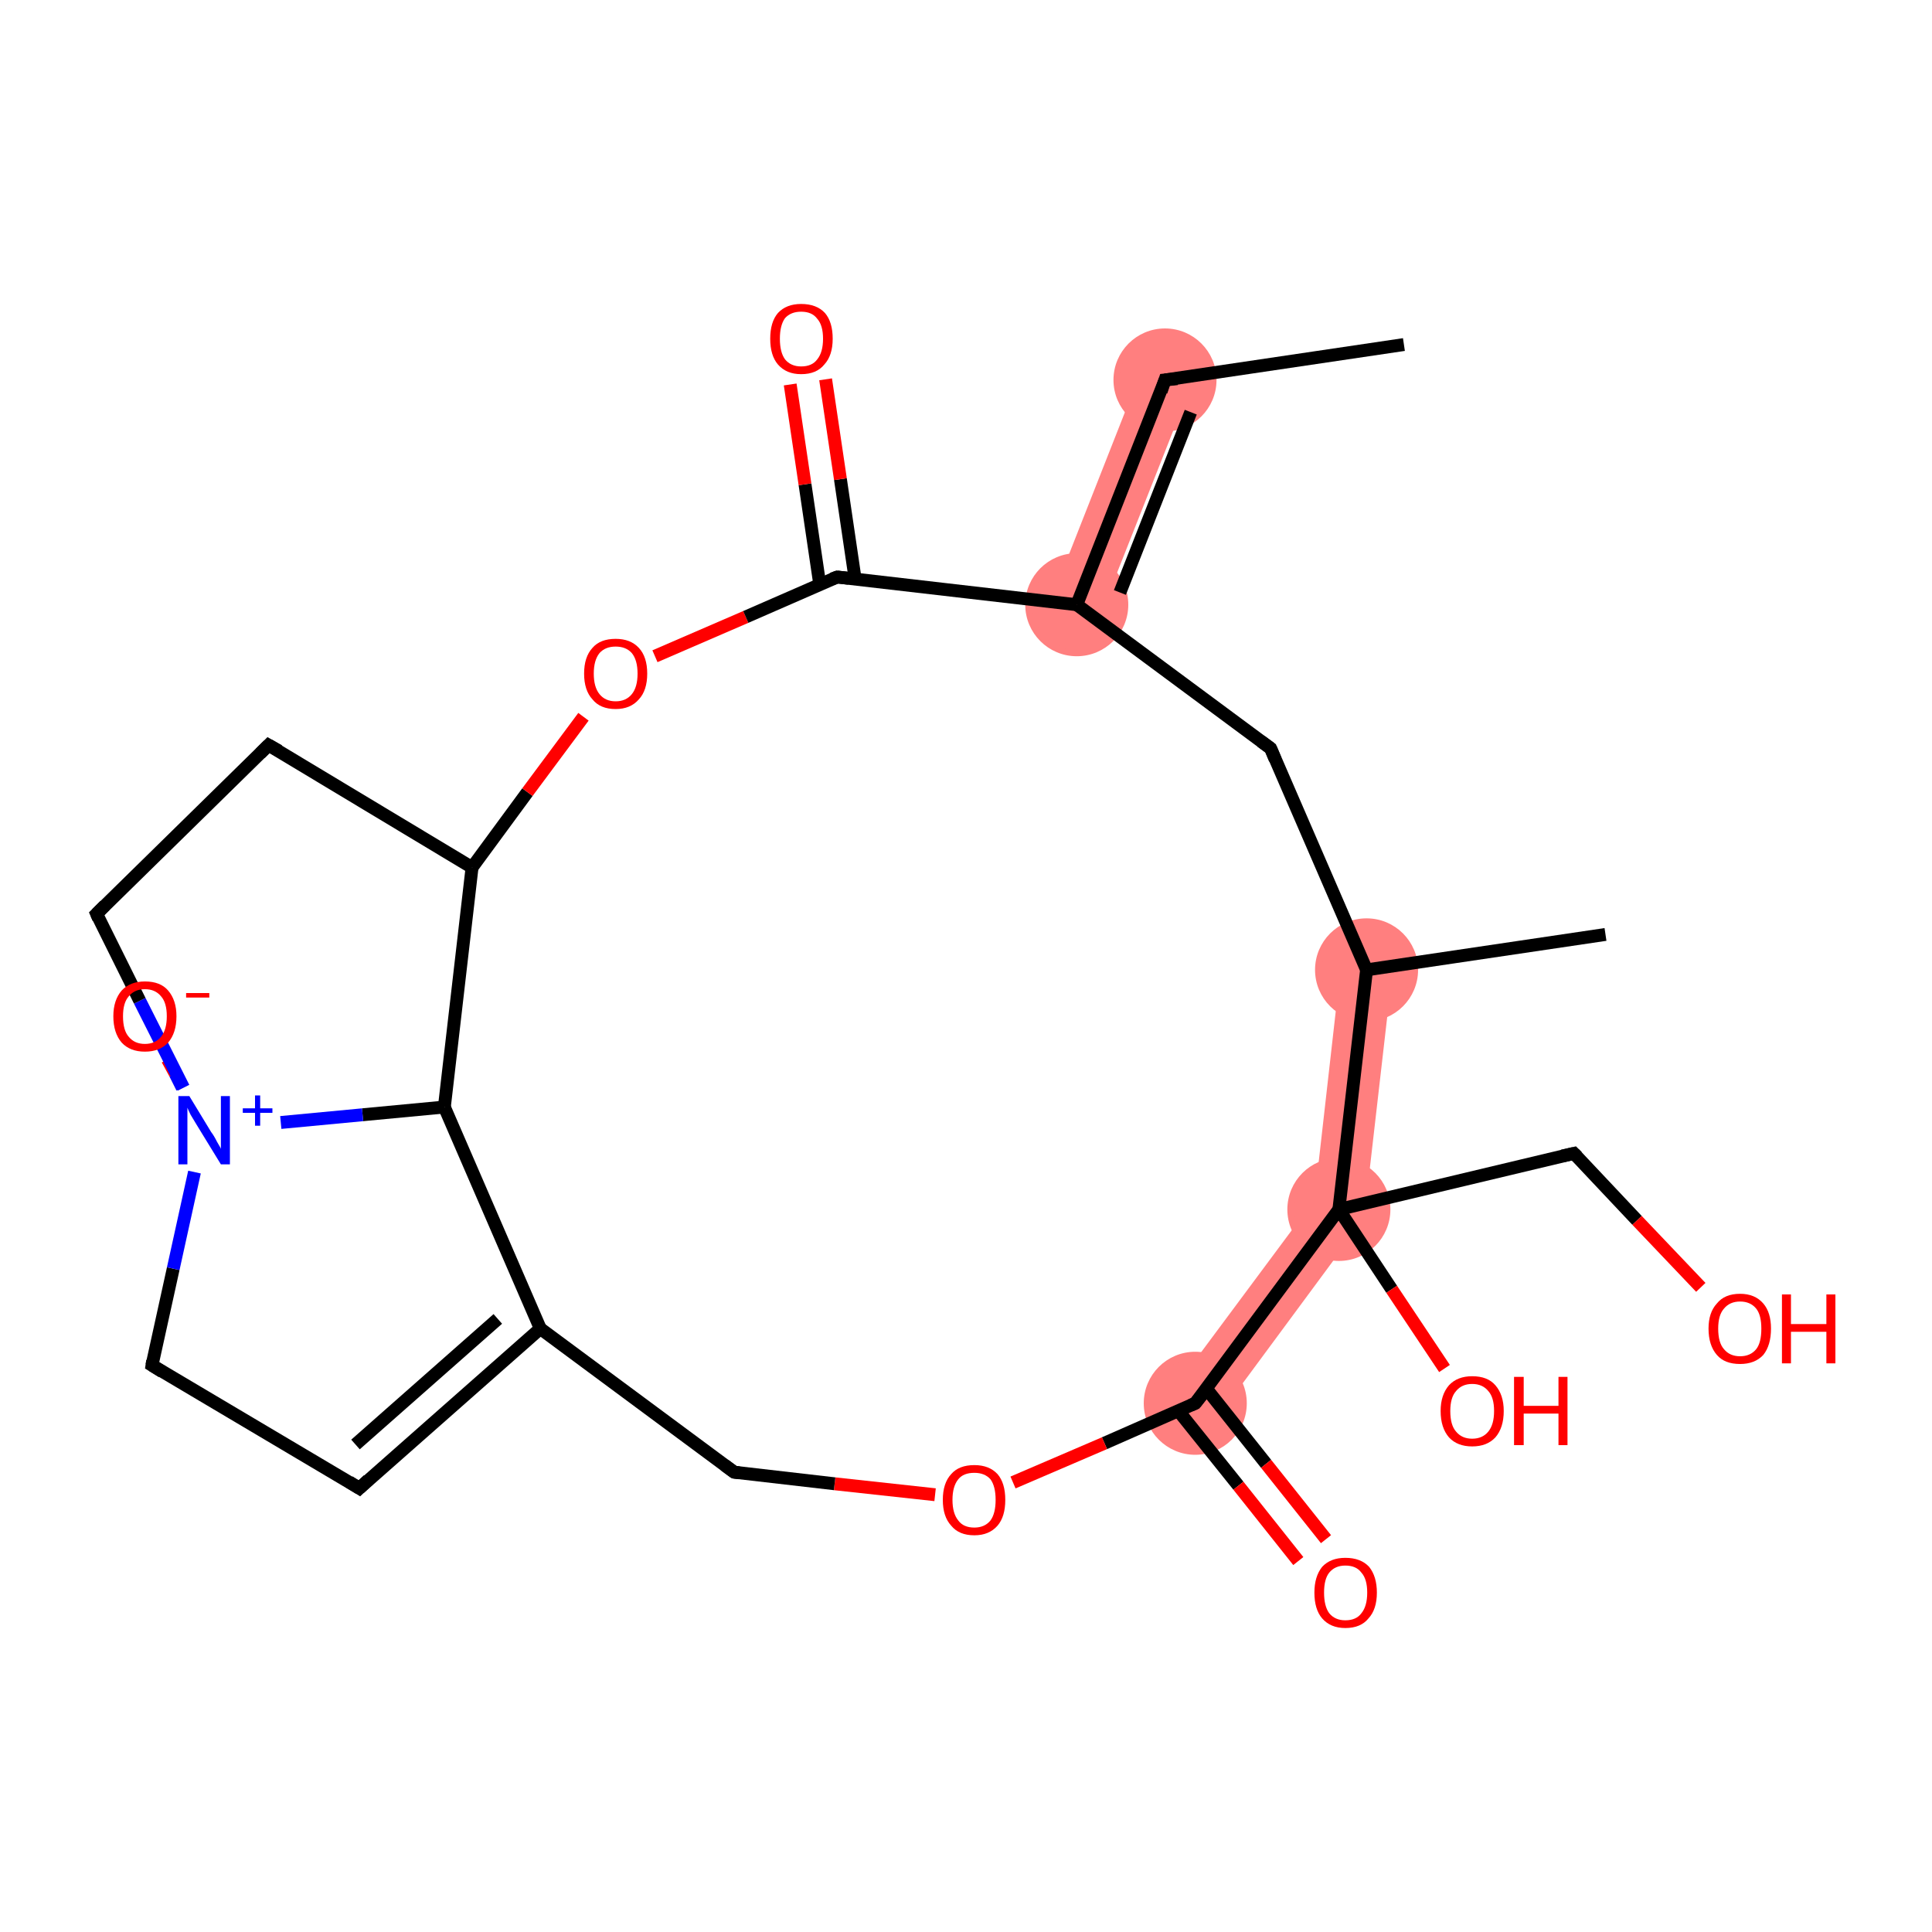 <?xml version='1.0' encoding='iso-8859-1'?>
<svg version='1.1' baseProfile='full'
              xmlns='http://www.w3.org/2000/svg'
                      xmlns:rdkit='http://www.rdkit.org/xml'
                      xmlns:xlink='http://www.w3.org/1999/xlink'
                  xml:space='preserve'
width='300px' height='300px' viewBox='0 0 300 300'>
<!-- END OF HEADER -->
<rect style='opacity:1.0;fill:#FFFFFF;stroke:none' width='300.0' height='300.0' x='0.0' y='0.0'> </rect>
<path class='bond-1 atom-1 atom-2' d='M 177.2,57.6 L 184.7,60.5 L 170.9,95.4 L 163.5,92.4 Z' style='fill:#FF7F7F;fill-rule:evenodd;fill-opacity:1;stroke:#FF7F7F;stroke-width:0.0px;stroke-linecap:butt;stroke-linejoin:miter;stroke-opacity:1;' />
<path class='bond-5 atom-4 atom-6' d='M 208.2,150.1 L 216.2,151.0 L 211.8,189.3 L 204.1,186.3 Z' style='fill:#FF7F7F;fill-rule:evenodd;fill-opacity:1;stroke:#FF7F7F;stroke-width:0.0px;stroke-linecap:butt;stroke-linejoin:miter;stroke-opacity:1;' />
<path class='bond-9 atom-6 atom-10' d='M 204.1,186.3 L 211.8,189.3 L 188.9,220.3 L 182.4,215.5 Z' style='fill:#FF7F7F;fill-rule:evenodd;fill-opacity:1;stroke:#FF7F7F;stroke-width:0.0px;stroke-linecap:butt;stroke-linejoin:miter;stroke-opacity:1;' />
<ellipse cx='180.9' cy='59.0' rx='7.5' ry='7.5' class='atom-1'  style='fill:#FF7F7F;fill-rule:evenodd;stroke:#FF7F7F;stroke-width:1.0px;stroke-linecap:butt;stroke-linejoin:miter;stroke-opacity:1' />
<ellipse cx='167.2' cy='93.9' rx='7.5' ry='7.5' class='atom-2'  style='fill:#FF7F7F;fill-rule:evenodd;stroke:#FF7F7F;stroke-width:1.0px;stroke-linecap:butt;stroke-linejoin:miter;stroke-opacity:1' />
<ellipse cx='212.2' cy='150.6' rx='7.5' ry='7.5' class='atom-4'  style='fill:#FF7F7F;fill-rule:evenodd;stroke:#FF7F7F;stroke-width:1.0px;stroke-linecap:butt;stroke-linejoin:miter;stroke-opacity:1' />
<ellipse cx='207.9' cy='187.8' rx='7.5' ry='7.5' class='atom-6'  style='fill:#FF7F7F;fill-rule:evenodd;stroke:#FF7F7F;stroke-width:1.0px;stroke-linecap:butt;stroke-linejoin:miter;stroke-opacity:1' />
<ellipse cx='185.6' cy='217.9' rx='7.5' ry='7.5' class='atom-10'  style='fill:#FF7F7F;fill-rule:evenodd;stroke:#FF7F7F;stroke-width:1.0px;stroke-linecap:butt;stroke-linejoin:miter;stroke-opacity:1' />
<path class='bond-0 atom-0 atom-1' d='M 218.0,53.5 L 180.9,59.0' style='fill:none;fill-rule:evenodd;stroke:#000000;stroke-width:2.0px;stroke-linecap:butt;stroke-linejoin:miter;stroke-opacity:1' />
<path class='bond-1 atom-1 atom-2' d='M 180.9,59.0 L 167.2,93.9' style='fill:none;fill-rule:evenodd;stroke:#000000;stroke-width:2.0px;stroke-linecap:butt;stroke-linejoin:miter;stroke-opacity:1' />
<path class='bond-1 atom-1 atom-2' d='M 184.9,64.0 L 173.9,92.0' style='fill:none;fill-rule:evenodd;stroke:#000000;stroke-width:2.0px;stroke-linecap:butt;stroke-linejoin:miter;stroke-opacity:1' />
<path class='bond-2 atom-2 atom-3' d='M 167.2,93.9 L 197.3,116.2' style='fill:none;fill-rule:evenodd;stroke:#000000;stroke-width:2.0px;stroke-linecap:butt;stroke-linejoin:miter;stroke-opacity:1' />
<path class='bond-3 atom-3 atom-4' d='M 197.3,116.2 L 212.2,150.6' style='fill:none;fill-rule:evenodd;stroke:#000000;stroke-width:2.0px;stroke-linecap:butt;stroke-linejoin:miter;stroke-opacity:1' />
<path class='bond-4 atom-4 atom-5' d='M 212.2,150.6 L 249.3,145.1' style='fill:none;fill-rule:evenodd;stroke:#000000;stroke-width:2.0px;stroke-linecap:butt;stroke-linejoin:miter;stroke-opacity:1' />
<path class='bond-5 atom-4 atom-6' d='M 212.2,150.6 L 207.9,187.8' style='fill:none;fill-rule:evenodd;stroke:#000000;stroke-width:2.0px;stroke-linecap:butt;stroke-linejoin:miter;stroke-opacity:1' />
<path class='bond-6 atom-6 atom-7' d='M 207.9,187.8 L 216.1,200.2' style='fill:none;fill-rule:evenodd;stroke:#000000;stroke-width:2.0px;stroke-linecap:butt;stroke-linejoin:miter;stroke-opacity:1' />
<path class='bond-6 atom-6 atom-7' d='M 216.1,200.2 L 224.3,212.5' style='fill:none;fill-rule:evenodd;stroke:#FF0000;stroke-width:2.0px;stroke-linecap:butt;stroke-linejoin:miter;stroke-opacity:1' />
<path class='bond-7 atom-6 atom-8' d='M 207.9,187.8 L 244.4,179.1' style='fill:none;fill-rule:evenodd;stroke:#000000;stroke-width:2.0px;stroke-linecap:butt;stroke-linejoin:miter;stroke-opacity:1' />
<path class='bond-8 atom-8 atom-9' d='M 244.4,179.1 L 254.2,189.5' style='fill:none;fill-rule:evenodd;stroke:#000000;stroke-width:2.0px;stroke-linecap:butt;stroke-linejoin:miter;stroke-opacity:1' />
<path class='bond-8 atom-8 atom-9' d='M 254.2,189.5 L 264.1,199.9' style='fill:none;fill-rule:evenodd;stroke:#FF0000;stroke-width:2.0px;stroke-linecap:butt;stroke-linejoin:miter;stroke-opacity:1' />
<path class='bond-9 atom-6 atom-10' d='M 207.9,187.8 L 185.6,217.9' style='fill:none;fill-rule:evenodd;stroke:#000000;stroke-width:2.0px;stroke-linecap:butt;stroke-linejoin:miter;stroke-opacity:1' />
<path class='bond-10 atom-10 atom-11' d='M 183.0,219.1 L 192.3,230.7' style='fill:none;fill-rule:evenodd;stroke:#000000;stroke-width:2.0px;stroke-linecap:butt;stroke-linejoin:miter;stroke-opacity:1' />
<path class='bond-10 atom-10 atom-11' d='M 192.3,230.7 L 201.6,242.4' style='fill:none;fill-rule:evenodd;stroke:#FF0000;stroke-width:2.0px;stroke-linecap:butt;stroke-linejoin:miter;stroke-opacity:1' />
<path class='bond-10 atom-10 atom-11' d='M 187.3,215.6 L 196.6,227.3' style='fill:none;fill-rule:evenodd;stroke:#000000;stroke-width:2.0px;stroke-linecap:butt;stroke-linejoin:miter;stroke-opacity:1' />
<path class='bond-10 atom-10 atom-11' d='M 196.6,227.3 L 205.9,239.0' style='fill:none;fill-rule:evenodd;stroke:#FF0000;stroke-width:2.0px;stroke-linecap:butt;stroke-linejoin:miter;stroke-opacity:1' />
<path class='bond-11 atom-10 atom-12' d='M 185.6,217.9 L 171.5,224.1' style='fill:none;fill-rule:evenodd;stroke:#000000;stroke-width:2.0px;stroke-linecap:butt;stroke-linejoin:miter;stroke-opacity:1' />
<path class='bond-11 atom-10 atom-12' d='M 171.5,224.1 L 157.3,230.2' style='fill:none;fill-rule:evenodd;stroke:#FF0000;stroke-width:2.0px;stroke-linecap:butt;stroke-linejoin:miter;stroke-opacity:1' />
<path class='bond-12 atom-12 atom-13' d='M 145.2,232.1 L 129.6,230.4' style='fill:none;fill-rule:evenodd;stroke:#FF0000;stroke-width:2.0px;stroke-linecap:butt;stroke-linejoin:miter;stroke-opacity:1' />
<path class='bond-12 atom-12 atom-13' d='M 129.6,230.4 L 114.0,228.6' style='fill:none;fill-rule:evenodd;stroke:#000000;stroke-width:2.0px;stroke-linecap:butt;stroke-linejoin:miter;stroke-opacity:1' />
<path class='bond-13 atom-13 atom-14' d='M 114.0,228.6 L 83.9,206.3' style='fill:none;fill-rule:evenodd;stroke:#000000;stroke-width:2.0px;stroke-linecap:butt;stroke-linejoin:miter;stroke-opacity:1' />
<path class='bond-14 atom-14 atom-15' d='M 83.9,206.3 L 55.8,231.1' style='fill:none;fill-rule:evenodd;stroke:#000000;stroke-width:2.0px;stroke-linecap:butt;stroke-linejoin:miter;stroke-opacity:1' />
<path class='bond-14 atom-14 atom-15' d='M 77.3,204.8 L 55.2,224.3' style='fill:none;fill-rule:evenodd;stroke:#000000;stroke-width:2.0px;stroke-linecap:butt;stroke-linejoin:miter;stroke-opacity:1' />
<path class='bond-15 atom-15 atom-16' d='M 55.8,231.1 L 23.6,212.0' style='fill:none;fill-rule:evenodd;stroke:#000000;stroke-width:2.0px;stroke-linecap:butt;stroke-linejoin:miter;stroke-opacity:1' />
<path class='bond-16 atom-16 atom-17' d='M 23.6,212.0 L 26.9,197.0' style='fill:none;fill-rule:evenodd;stroke:#000000;stroke-width:2.0px;stroke-linecap:butt;stroke-linejoin:miter;stroke-opacity:1' />
<path class='bond-16 atom-16 atom-17' d='M 26.9,197.0 L 30.2,182.0' style='fill:none;fill-rule:evenodd;stroke:#0000FF;stroke-width:2.0px;stroke-linecap:butt;stroke-linejoin:miter;stroke-opacity:1' />
<path class='bond-17 atom-17 atom-18' d='M 28.3,168.9 L 27.2,166.7' style='fill:none;fill-rule:evenodd;stroke:#0000FF;stroke-width:2.0px;stroke-linecap:butt;stroke-linejoin:miter;stroke-opacity:1' />
<path class='bond-17 atom-17 atom-18' d='M 27.2,166.7 L 26.0,164.5' style='fill:none;fill-rule:evenodd;stroke:#FF0000;stroke-width:2.0px;stroke-linecap:butt;stroke-linejoin:miter;stroke-opacity:1' />
<path class='bond-18 atom-17 atom-19' d='M 28.5,168.9 L 21.7,155.4' style='fill:none;fill-rule:evenodd;stroke:#0000FF;stroke-width:2.0px;stroke-linecap:butt;stroke-linejoin:miter;stroke-opacity:1' />
<path class='bond-18 atom-17 atom-19' d='M 21.7,155.4 L 15.0,141.9' style='fill:none;fill-rule:evenodd;stroke:#000000;stroke-width:2.0px;stroke-linecap:butt;stroke-linejoin:miter;stroke-opacity:1' />
<path class='bond-19 atom-19 atom-20' d='M 15.0,141.9 L 41.7,115.7' style='fill:none;fill-rule:evenodd;stroke:#000000;stroke-width:2.0px;stroke-linecap:butt;stroke-linejoin:miter;stroke-opacity:1' />
<path class='bond-20 atom-20 atom-21' d='M 41.7,115.7 L 73.3,134.7' style='fill:none;fill-rule:evenodd;stroke:#000000;stroke-width:2.0px;stroke-linecap:butt;stroke-linejoin:miter;stroke-opacity:1' />
<path class='bond-21 atom-21 atom-22' d='M 73.3,134.7 L 81.9,123.0' style='fill:none;fill-rule:evenodd;stroke:#000000;stroke-width:2.0px;stroke-linecap:butt;stroke-linejoin:miter;stroke-opacity:1' />
<path class='bond-21 atom-21 atom-22' d='M 81.9,123.0 L 90.6,111.3' style='fill:none;fill-rule:evenodd;stroke:#FF0000;stroke-width:2.0px;stroke-linecap:butt;stroke-linejoin:miter;stroke-opacity:1' />
<path class='bond-22 atom-22 atom-23' d='M 101.7,101.9 L 115.8,95.8' style='fill:none;fill-rule:evenodd;stroke:#FF0000;stroke-width:2.0px;stroke-linecap:butt;stroke-linejoin:miter;stroke-opacity:1' />
<path class='bond-22 atom-22 atom-23' d='M 115.8,95.8 L 130.0,89.6' style='fill:none;fill-rule:evenodd;stroke:#000000;stroke-width:2.0px;stroke-linecap:butt;stroke-linejoin:miter;stroke-opacity:1' />
<path class='bond-23 atom-23 atom-24' d='M 132.8,90.0 L 130.5,74.4' style='fill:none;fill-rule:evenodd;stroke:#000000;stroke-width:2.0px;stroke-linecap:butt;stroke-linejoin:miter;stroke-opacity:1' />
<path class='bond-23 atom-23 atom-24' d='M 130.5,74.4 L 128.2,58.9' style='fill:none;fill-rule:evenodd;stroke:#FF0000;stroke-width:2.0px;stroke-linecap:butt;stroke-linejoin:miter;stroke-opacity:1' />
<path class='bond-23 atom-23 atom-24' d='M 127.3,90.8 L 125.0,75.2' style='fill:none;fill-rule:evenodd;stroke:#000000;stroke-width:2.0px;stroke-linecap:butt;stroke-linejoin:miter;stroke-opacity:1' />
<path class='bond-23 atom-23 atom-24' d='M 125.0,75.2 L 122.7,59.7' style='fill:none;fill-rule:evenodd;stroke:#FF0000;stroke-width:2.0px;stroke-linecap:butt;stroke-linejoin:miter;stroke-opacity:1' />
<path class='bond-24 atom-21 atom-25' d='M 73.3,134.7 L 69.0,171.9' style='fill:none;fill-rule:evenodd;stroke:#000000;stroke-width:2.0px;stroke-linecap:butt;stroke-linejoin:miter;stroke-opacity:1' />
<path class='bond-25 atom-23 atom-2' d='M 130.0,89.6 L 167.2,93.9' style='fill:none;fill-rule:evenodd;stroke:#000000;stroke-width:2.0px;stroke-linecap:butt;stroke-linejoin:miter;stroke-opacity:1' />
<path class='bond-26 atom-25 atom-14' d='M 69.0,171.9 L 83.9,206.3' style='fill:none;fill-rule:evenodd;stroke:#000000;stroke-width:2.0px;stroke-linecap:butt;stroke-linejoin:miter;stroke-opacity:1' />
<path class='bond-27 atom-25 atom-17' d='M 69.0,171.9 L 56.3,173.1' style='fill:none;fill-rule:evenodd;stroke:#000000;stroke-width:2.0px;stroke-linecap:butt;stroke-linejoin:miter;stroke-opacity:1' />
<path class='bond-27 atom-25 atom-17' d='M 56.3,173.1 L 43.6,174.3' style='fill:none;fill-rule:evenodd;stroke:#0000FF;stroke-width:2.0px;stroke-linecap:butt;stroke-linejoin:miter;stroke-opacity:1' />
<path d='M 182.8,58.8 L 180.9,59.0 L 180.3,60.8' style='fill:none;stroke:#000000;stroke-width:2.0px;stroke-linecap:butt;stroke-linejoin:miter;stroke-opacity:1;' />
<path d='M 195.8,115.1 L 197.3,116.2 L 198.0,117.9' style='fill:none;stroke:#000000;stroke-width:2.0px;stroke-linecap:butt;stroke-linejoin:miter;stroke-opacity:1;' />
<path d='M 242.6,179.5 L 244.4,179.1 L 244.9,179.6' style='fill:none;stroke:#000000;stroke-width:2.0px;stroke-linecap:butt;stroke-linejoin:miter;stroke-opacity:1;' />
<path d='M 186.8,216.4 L 185.6,217.9 L 184.9,218.2' style='fill:none;stroke:#000000;stroke-width:2.0px;stroke-linecap:butt;stroke-linejoin:miter;stroke-opacity:1;' />
<path d='M 114.8,228.7 L 114.0,228.6 L 112.5,227.5' style='fill:none;stroke:#000000;stroke-width:2.0px;stroke-linecap:butt;stroke-linejoin:miter;stroke-opacity:1;' />
<path d='M 57.2,229.8 L 55.8,231.1 L 54.2,230.1' style='fill:none;stroke:#000000;stroke-width:2.0px;stroke-linecap:butt;stroke-linejoin:miter;stroke-opacity:1;' />
<path d='M 25.2,213.0 L 23.6,212.0 L 23.7,211.3' style='fill:none;stroke:#000000;stroke-width:2.0px;stroke-linecap:butt;stroke-linejoin:miter;stroke-opacity:1;' />
<path d='M 15.3,142.6 L 15.0,141.9 L 16.3,140.6' style='fill:none;stroke:#000000;stroke-width:2.0px;stroke-linecap:butt;stroke-linejoin:miter;stroke-opacity:1;' />
<path d='M 40.4,117.0 L 41.7,115.7 L 43.3,116.6' style='fill:none;stroke:#000000;stroke-width:2.0px;stroke-linecap:butt;stroke-linejoin:miter;stroke-opacity:1;' />
<path d='M 129.2,89.9 L 130.0,89.6 L 131.8,89.8' style='fill:none;stroke:#000000;stroke-width:2.0px;stroke-linecap:butt;stroke-linejoin:miter;stroke-opacity:1;' />
<path class='atom-7' d='M 223.7 219.1
Q 223.7 216.6, 225.0 215.1
Q 226.3 213.7, 228.6 213.7
Q 231.0 213.7, 232.2 215.1
Q 233.5 216.6, 233.5 219.1
Q 233.5 221.7, 232.2 223.2
Q 230.9 224.6, 228.6 224.6
Q 226.3 224.6, 225.0 223.2
Q 223.7 221.7, 223.7 219.1
M 228.6 223.4
Q 230.2 223.4, 231.1 222.3
Q 232.0 221.2, 232.0 219.1
Q 232.0 217.0, 231.1 216.0
Q 230.2 214.9, 228.6 214.9
Q 227.0 214.9, 226.1 216.0
Q 225.2 217.0, 225.2 219.1
Q 225.2 221.3, 226.1 222.3
Q 227.0 223.4, 228.6 223.4
' fill='#FF0000'/>
<path class='atom-7' d='M 235.1 213.8
L 236.6 213.8
L 236.6 218.3
L 242.0 218.3
L 242.0 213.8
L 243.4 213.8
L 243.4 224.4
L 242.0 224.4
L 242.0 219.5
L 236.6 219.5
L 236.6 224.4
L 235.1 224.4
L 235.1 213.8
' fill='#FF0000'/>
<path class='atom-9' d='M 265.3 206.3
Q 265.3 203.8, 266.6 202.4
Q 267.8 200.9, 270.2 200.9
Q 272.5 200.9, 273.8 202.4
Q 275.0 203.8, 275.0 206.3
Q 275.0 208.9, 273.8 210.4
Q 272.5 211.8, 270.2 211.8
Q 267.8 211.8, 266.6 210.4
Q 265.3 208.9, 265.3 206.3
M 270.2 210.6
Q 271.8 210.6, 272.7 209.5
Q 273.5 208.5, 273.5 206.3
Q 273.5 204.2, 272.7 203.2
Q 271.8 202.1, 270.2 202.1
Q 268.6 202.1, 267.7 203.2
Q 266.8 204.2, 266.8 206.3
Q 266.8 208.5, 267.7 209.5
Q 268.6 210.6, 270.2 210.6
' fill='#FF0000'/>
<path class='atom-9' d='M 276.7 201.0
L 278.1 201.0
L 278.1 205.6
L 283.6 205.6
L 283.6 201.0
L 285.0 201.0
L 285.0 211.7
L 283.6 211.7
L 283.6 206.8
L 278.1 206.8
L 278.1 211.7
L 276.7 211.7
L 276.7 201.0
' fill='#FF0000'/>
<path class='atom-11' d='M 204.1 247.3
Q 204.1 244.8, 205.3 243.3
Q 206.6 241.9, 208.9 241.9
Q 211.3 241.9, 212.6 243.3
Q 213.8 244.8, 213.8 247.3
Q 213.8 249.9, 212.5 251.3
Q 211.3 252.8, 208.9 252.8
Q 206.6 252.8, 205.3 251.3
Q 204.1 249.9, 204.1 247.3
M 208.9 251.6
Q 210.6 251.6, 211.4 250.5
Q 212.3 249.4, 212.3 247.3
Q 212.3 245.2, 211.4 244.2
Q 210.6 243.1, 208.9 243.1
Q 207.3 243.1, 206.4 244.2
Q 205.6 245.2, 205.6 247.3
Q 205.6 249.4, 206.4 250.5
Q 207.3 251.6, 208.9 251.6
' fill='#FF0000'/>
<path class='atom-12' d='M 146.4 232.9
Q 146.4 230.3, 147.7 228.9
Q 148.9 227.5, 151.3 227.5
Q 153.6 227.5, 154.9 228.9
Q 156.1 230.3, 156.1 232.9
Q 156.1 235.5, 154.9 236.9
Q 153.6 238.4, 151.3 238.4
Q 148.9 238.4, 147.7 236.9
Q 146.4 235.5, 146.4 232.9
M 151.3 237.2
Q 152.9 237.2, 153.8 236.1
Q 154.6 235.0, 154.6 232.9
Q 154.6 230.8, 153.8 229.7
Q 152.9 228.7, 151.3 228.7
Q 149.6 228.7, 148.8 229.7
Q 147.9 230.8, 147.9 232.9
Q 147.9 235.0, 148.8 236.1
Q 149.6 237.2, 151.3 237.2
' fill='#FF0000'/>
<path class='atom-17' d='M 29.4 170.2
L 32.8 175.8
Q 33.2 176.3, 33.7 177.3
Q 34.3 178.3, 34.3 178.4
L 34.3 170.2
L 35.7 170.2
L 35.7 180.8
L 34.3 180.8
L 30.5 174.6
Q 30.1 173.9, 29.6 173.1
Q 29.2 172.3, 29.1 172.0
L 29.1 180.8
L 27.7 180.8
L 27.7 170.2
L 29.4 170.2
' fill='#0000FF'/>
<path class='atom-17' d='M 37.7 172.1
L 39.6 172.1
L 39.6 170.1
L 40.4 170.1
L 40.4 172.1
L 42.3 172.1
L 42.3 172.8
L 40.4 172.8
L 40.4 174.8
L 39.6 174.8
L 39.6 172.8
L 37.7 172.8
L 37.7 172.1
' fill='#0000FF'/>
<path class='atom-18' d='M 17.6 157.8
Q 17.6 155.3, 18.9 153.8
Q 20.2 152.4, 22.5 152.4
Q 24.9 152.4, 26.1 153.8
Q 27.4 155.3, 27.4 157.8
Q 27.4 160.4, 26.1 161.9
Q 24.8 163.3, 22.5 163.3
Q 20.2 163.3, 18.9 161.9
Q 17.6 160.4, 17.6 157.8
M 22.5 162.1
Q 24.1 162.1, 25.0 161.0
Q 25.9 159.9, 25.9 157.8
Q 25.9 155.7, 25.0 154.7
Q 24.1 153.6, 22.5 153.6
Q 20.9 153.6, 20.0 154.7
Q 19.1 155.7, 19.1 157.8
Q 19.1 160.0, 20.0 161.0
Q 20.9 162.1, 22.5 162.1
' fill='#FF0000'/>
<path class='atom-18' d='M 28.9 154.2
L 32.5 154.2
L 32.5 154.9
L 28.9 154.9
L 28.9 154.2
' fill='#FF0000'/>
<path class='atom-22' d='M 90.7 104.6
Q 90.7 102.0, 92.0 100.6
Q 93.2 99.2, 95.6 99.2
Q 97.9 99.2, 99.2 100.6
Q 100.5 102.0, 100.5 104.6
Q 100.5 107.2, 99.2 108.6
Q 97.9 110.1, 95.6 110.1
Q 93.2 110.1, 92.0 108.6
Q 90.7 107.2, 90.7 104.6
M 95.6 108.9
Q 97.2 108.9, 98.1 107.8
Q 99.0 106.7, 99.0 104.6
Q 99.0 102.5, 98.1 101.4
Q 97.2 100.4, 95.6 100.4
Q 94.0 100.4, 93.1 101.4
Q 92.2 102.5, 92.2 104.6
Q 92.2 106.7, 93.1 107.8
Q 94.0 108.9, 95.6 108.9
' fill='#FF0000'/>
<path class='atom-24' d='M 119.6 52.6
Q 119.6 50.0, 120.8 48.6
Q 122.1 47.2, 124.4 47.2
Q 126.8 47.2, 128.1 48.6
Q 129.3 50.0, 129.3 52.6
Q 129.3 55.2, 128.0 56.6
Q 126.8 58.1, 124.4 58.1
Q 122.1 58.1, 120.8 56.6
Q 119.6 55.2, 119.6 52.6
M 124.4 56.9
Q 126.1 56.9, 126.9 55.8
Q 127.8 54.7, 127.8 52.6
Q 127.8 50.5, 126.9 49.5
Q 126.1 48.4, 124.4 48.4
Q 122.8 48.4, 121.9 49.4
Q 121.1 50.5, 121.1 52.6
Q 121.1 54.7, 121.9 55.8
Q 122.8 56.9, 124.4 56.9
' fill='#FF0000'/>
</svg>
